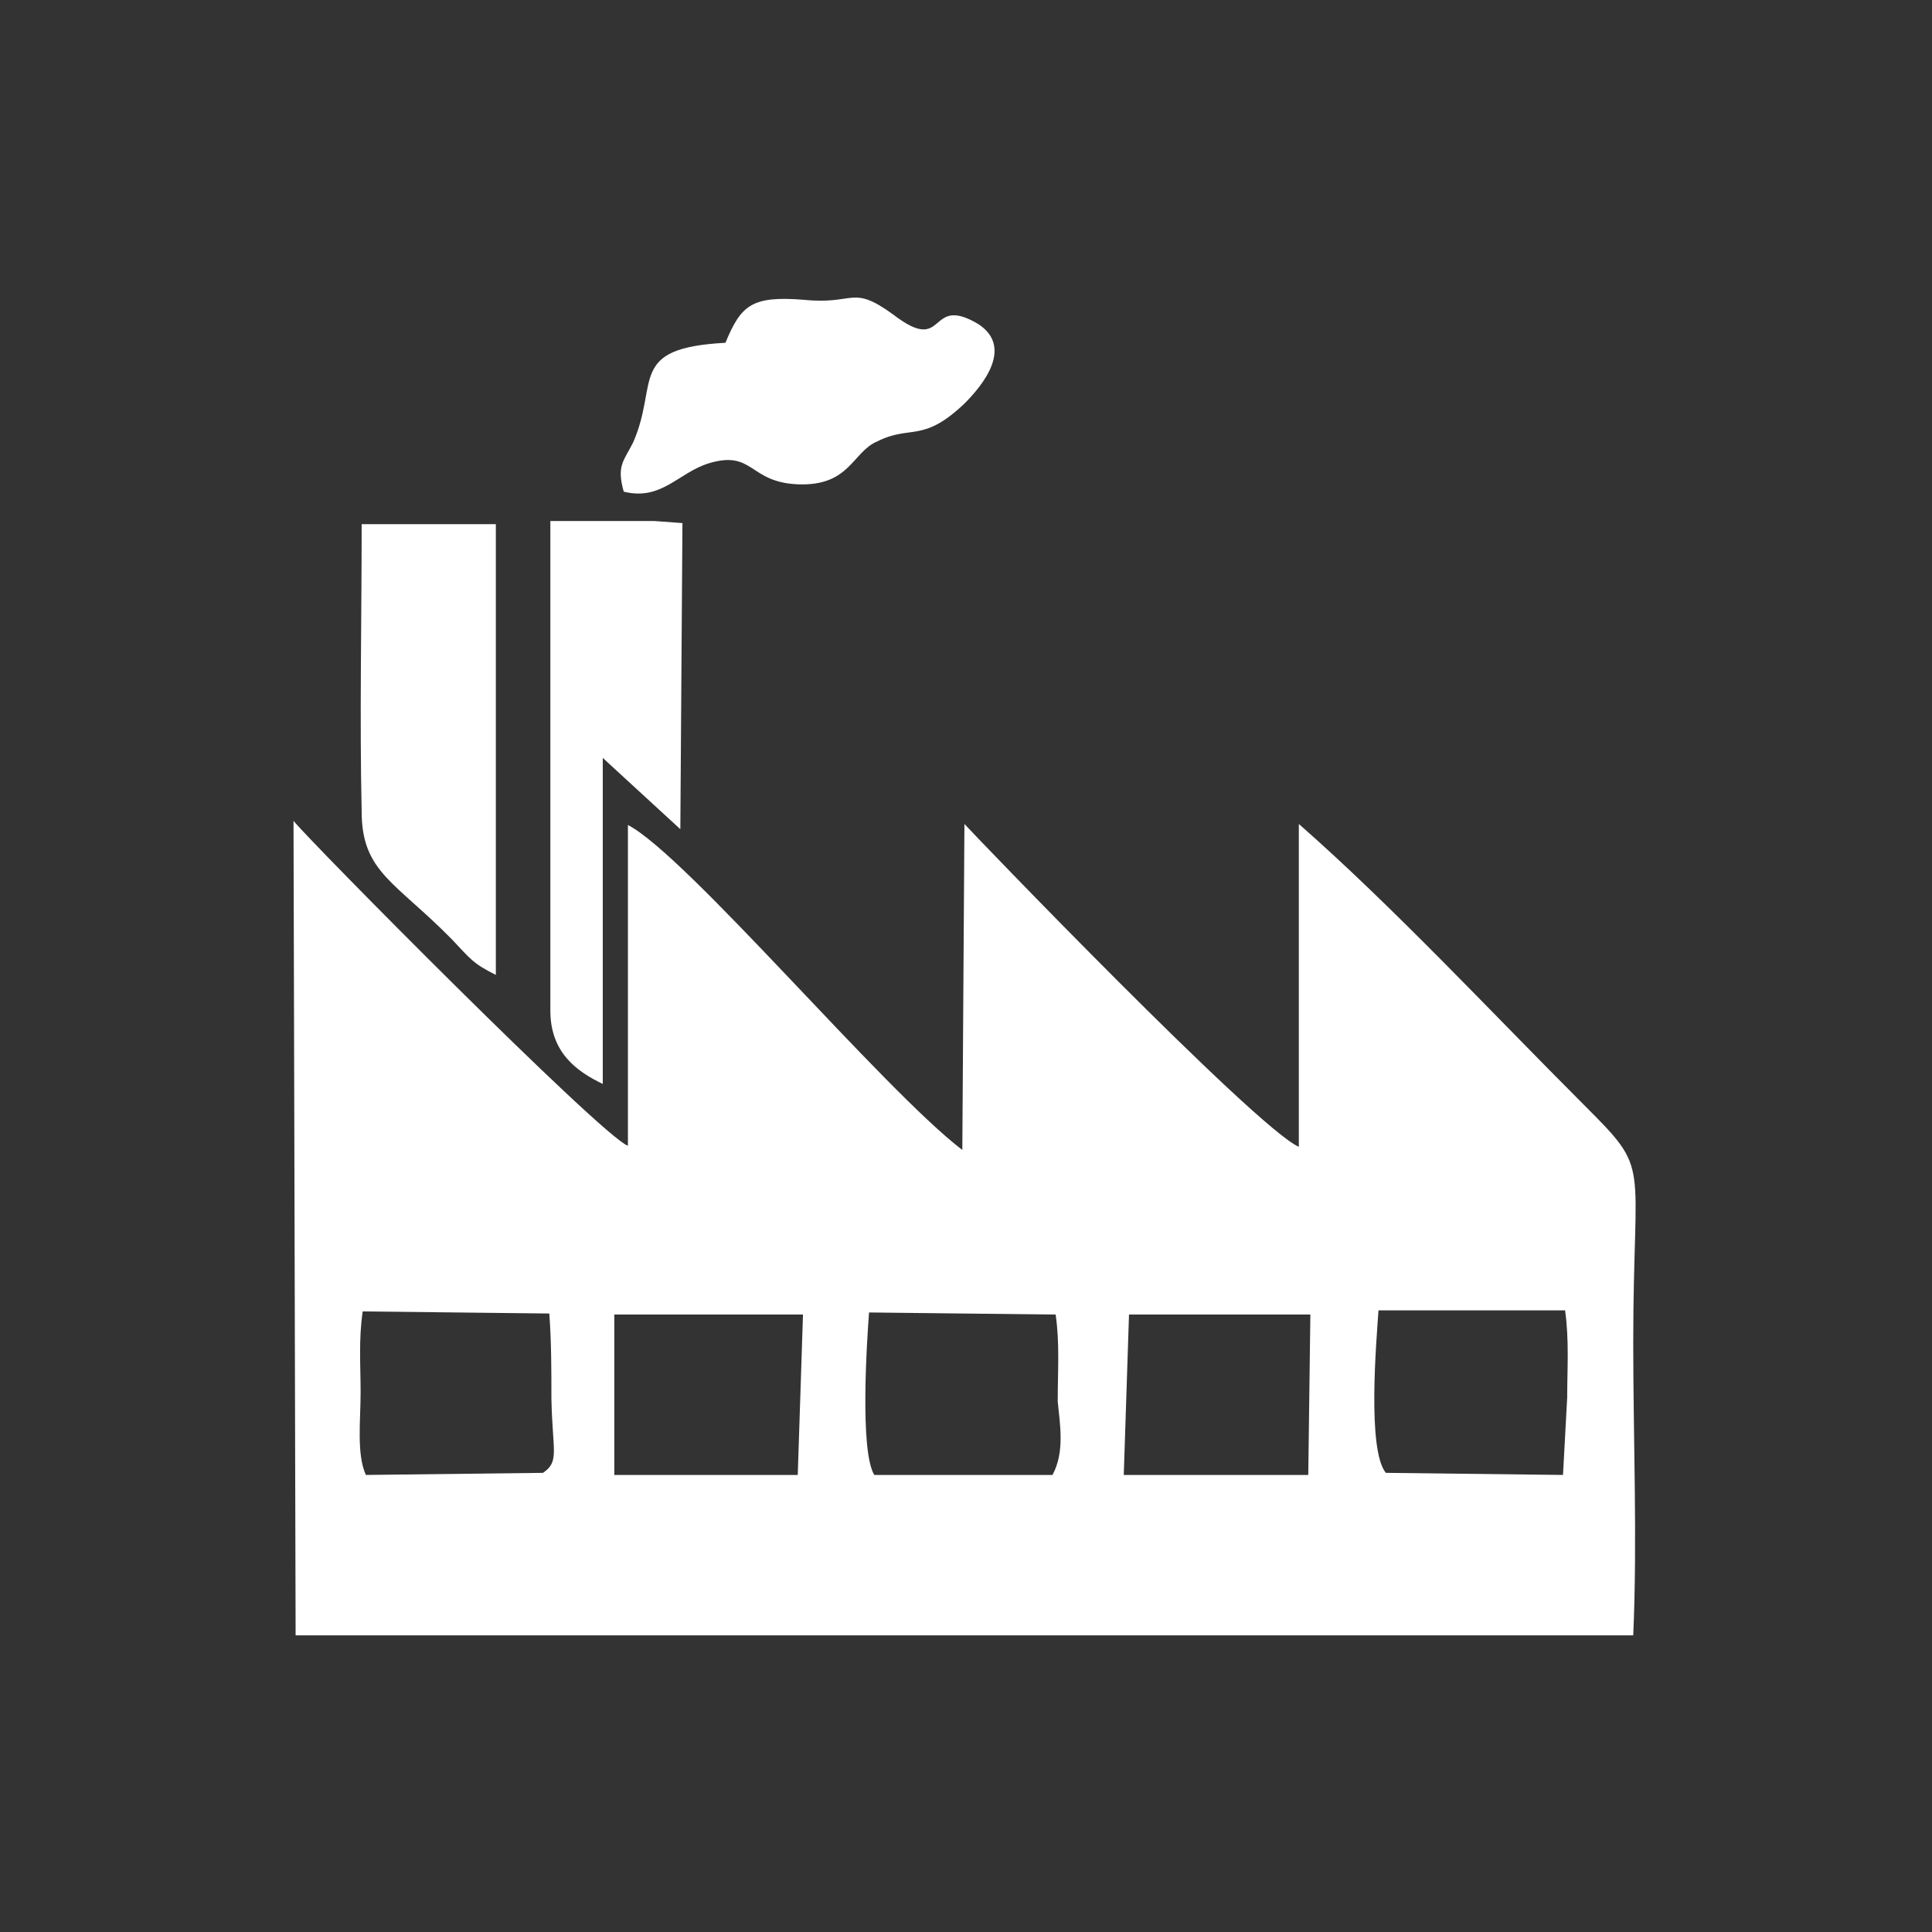 <?xml version="1.0" encoding="utf-8"?>
<!-- Generator: Adobe Illustrator 23.0.3, SVG Export Plug-In . SVG Version: 6.00 Build 0)  -->
<svg version="1.1" id="Layer_1" xmlns="http://www.w3.org/2000/svg" xmlns:xlink="http://www.w3.org/1999/xlink" x="0px" y="0px"
	 viewBox="0 0 184.3 184.3" style="enable-background:new 0 0 184.3 184.3;" xml:space="preserve">
<rect x="0" y="0" width="184.3" height="184.3" fill="#333333" stroke="none"/>
<style type="text/css">
	.st0{fill:#FFFFFF;}
</style>
<g id="Layer_x0020_1">
	<g id="_2429622809776">
		<path class="st0" d="M149.1,140.7l-16.9-0.2c-1.8-2.2-0.9-12.6-0.7-15.5h17.8c0.4,2.9,0.2,5.6,0.2,8.3L149.1,140.7z M107.7,125.4
			H125l-0.2,15.3h-17.6L107.7,125.4z M100.4,140.7H83.4c-1.4-2.3-0.7-12.8-0.5-15.5l17.8,0.2c0.4,2.7,0.2,5.4,0.2,8.3
			C101.1,135.8,101.6,138.5,100.4,140.7z M58.6,125.4h18l-0.5,15.3H58.6V125.4z M51.8,140.5l-16.9,0.2c-0.9-2-0.5-5.2-0.5-7.9
			c0-2.5-0.2-5,0.2-7.7l17.8,0.2c0.2,2.7,0.2,5.4,0.2,8.1C52.7,138.5,53.4,139.4,51.8,140.5z M28.2,156h127.6c0.4-9.2,0-18.7,0-27.9
			c0-17.8,1.8-16.2-4.7-22.7c-8.8-8.8-18.2-18.9-27.2-26.8v30.8c-4.1-1.8-31.3-30.1-31.9-30.8l-0.2,31.1c-7.6-5.8-26.3-28.1-31.9-31
			v30.6c-2.5-0.9-30.6-29.3-31.9-31L28.2,156z"/>
		<path class="st0" d="M47.3,93v-43H34.5c0,9.2-0.2,18.4,0,27.4c0,5.8,3.2,6.7,8.6,12.2C44.9,91.5,45.1,91.9,47.3,93z"/>
		<path class="st0" d="M52.5,96.4c0,4,2.5,5.8,5,7V72.3l7.4,6.8l0.2-29.2l-2.7-0.2h-9.9V96.4z"/>
		<path class="st0" d="M69.2,32.7c-9.4,0.5-6.3,3.8-8.8,9.5c-0.9,1.8-1.6,2.2-0.9,4.7c3.6,0.9,5.2-1.8,8.1-2.7
			c4.3-1.3,3.8,1.8,8.5,2c5,0.2,5.2-3.1,7.6-4.1c3.2-1.6,4.3,0.2,8.3-3.6c1.8-1.8,4.7-5.4,1.3-7.6c-4.9-2.9-2.9,3.1-8.1-0.9
			c-4-2.9-3.6-0.9-8.5-1.4C71.7,28.2,70.7,29.1,69.2,32.7z"/>
	</g>
</g>
</svg>
